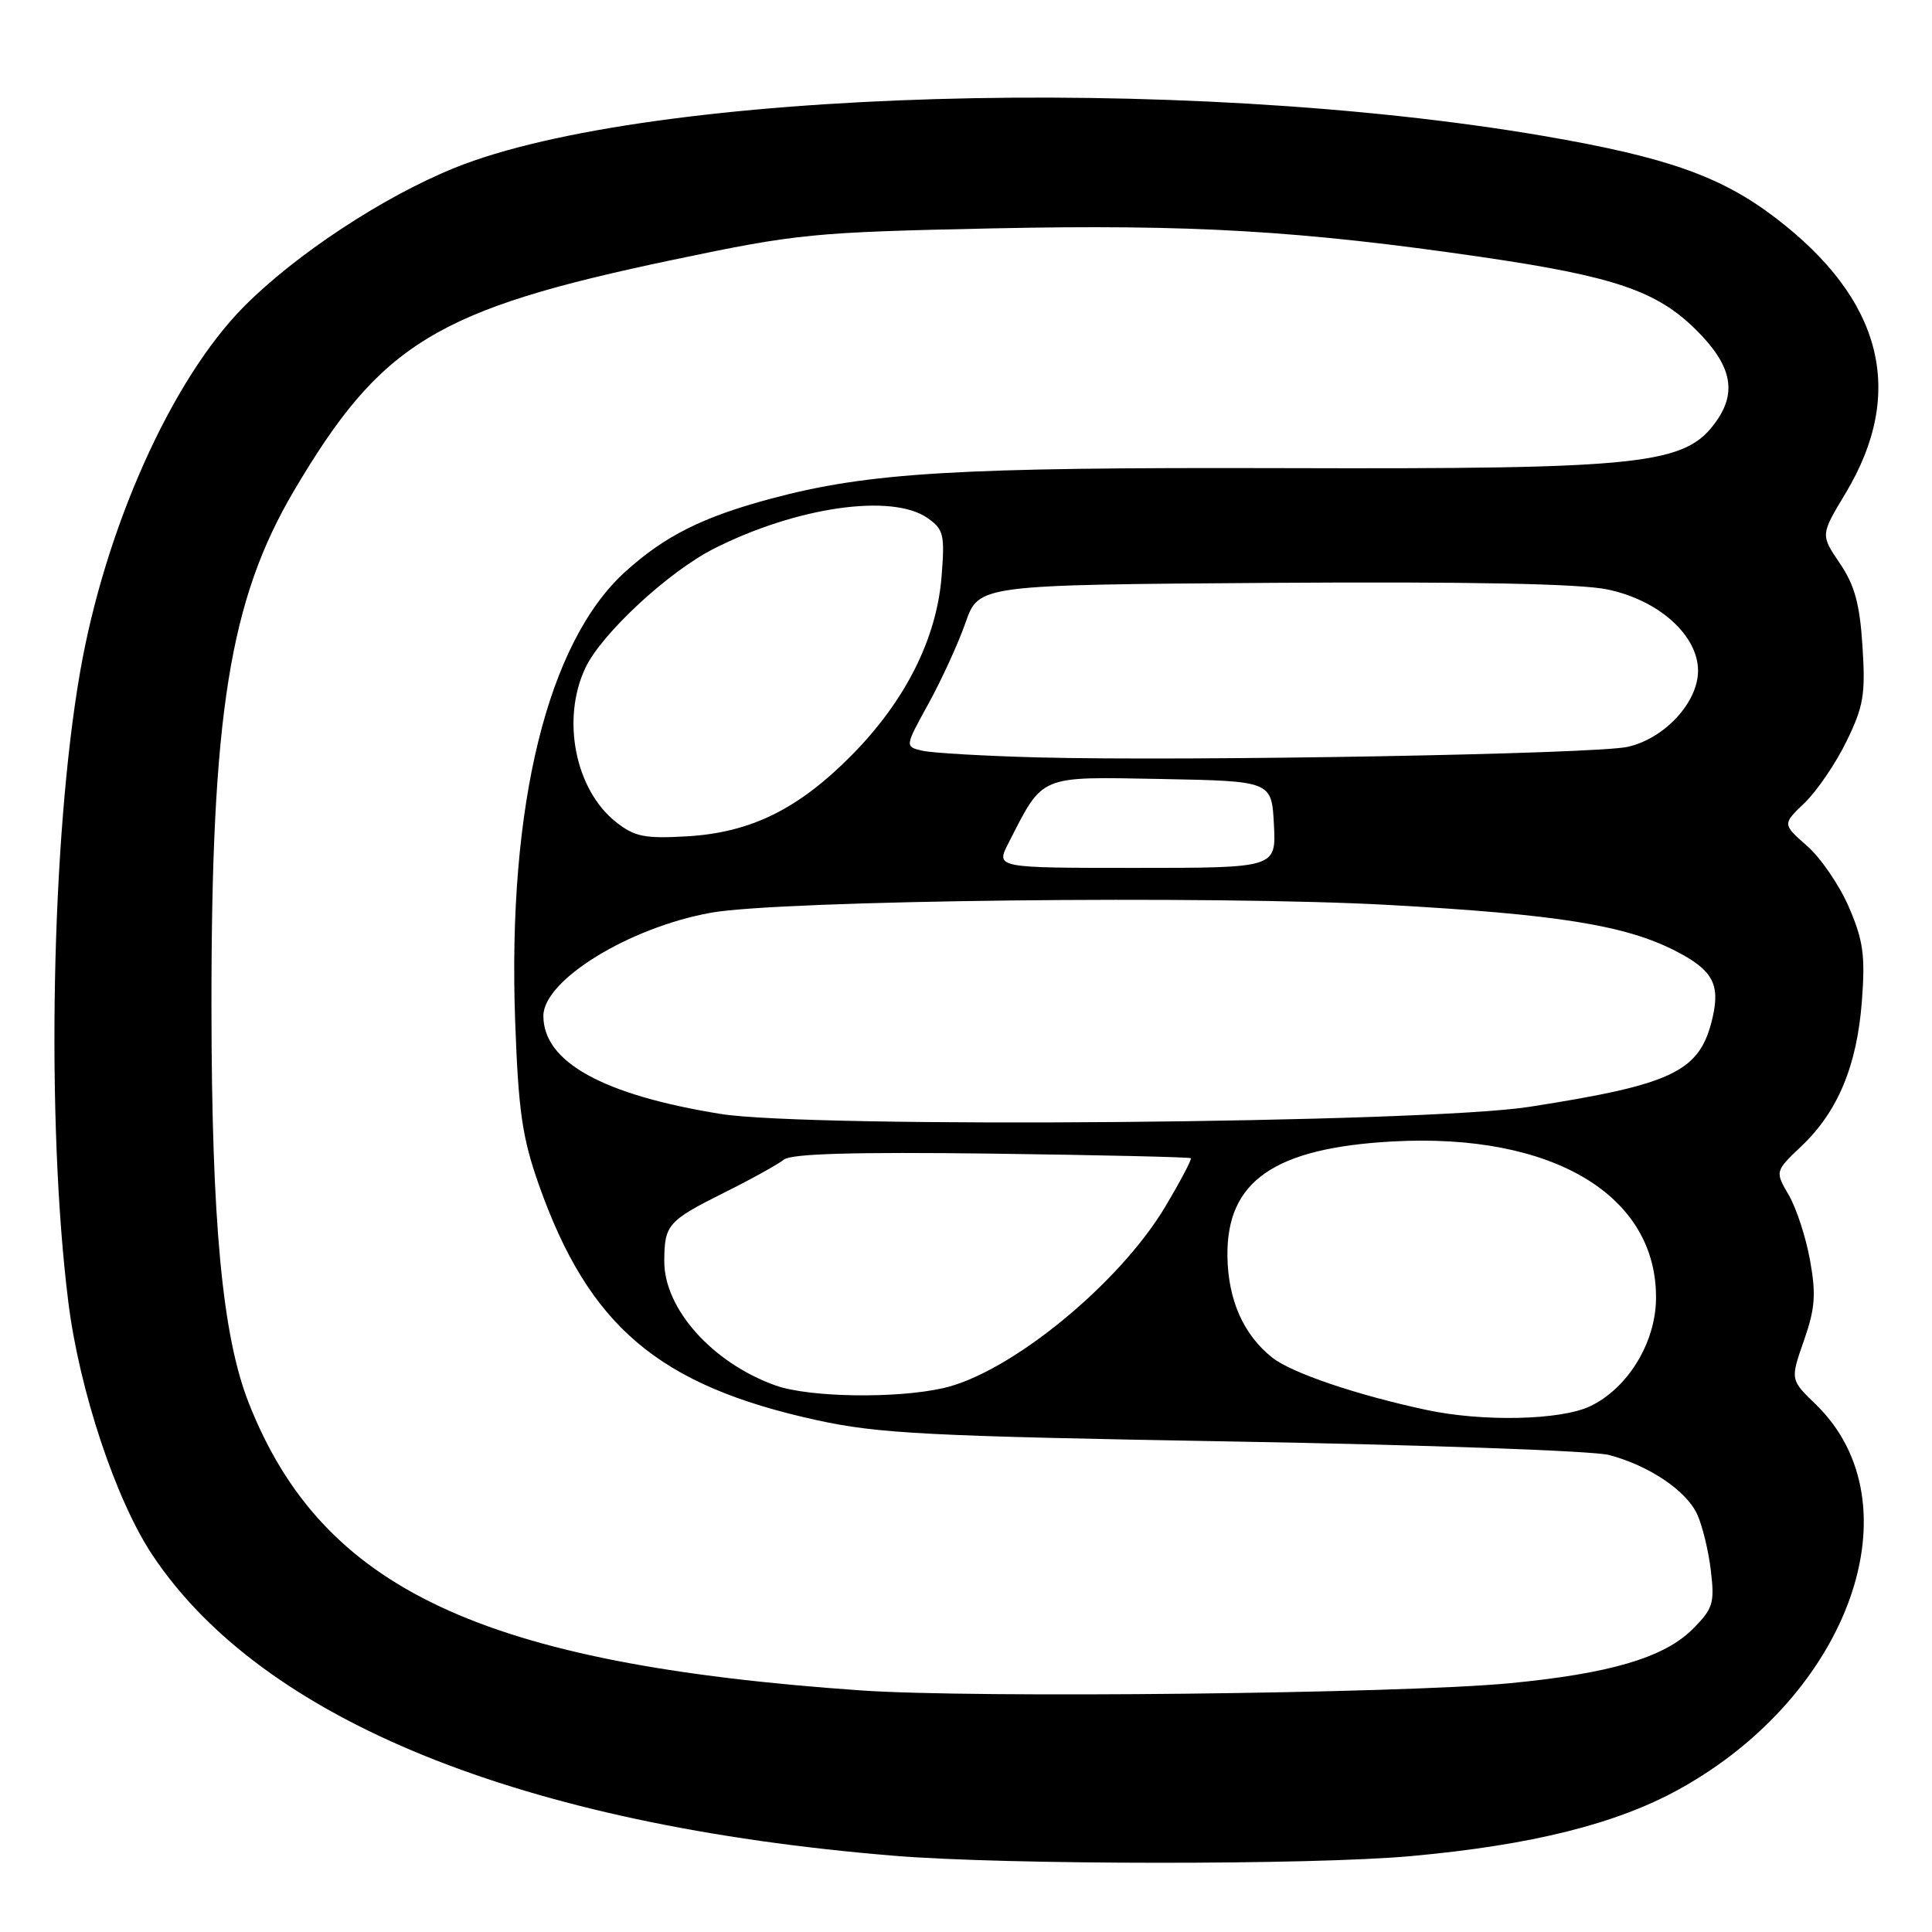 <?xml version="1.0" encoding="UTF-8" standalone="no"?>
<!DOCTYPE svg PUBLIC "-//W3C//DTD SVG 1.1//EN" "http://www.w3.org/Graphics/SVG/1.1/DTD/svg11.dtd" >
<svg xmlns="http://www.w3.org/2000/svg" xmlns:xlink="http://www.w3.org/1999/xlink" version="1.1" viewBox="0 0 256 256">
 <g >
 <path fill="currentColor"
d=" M 187.00 245.94 C 202.99 244.48 214.16 241.69 222.52 237.07 C 245.14 224.56 254.13 199.21 240.60 186.09 C 237.22 182.82 237.22 182.82 239.02 177.66 C 240.51 173.41 240.66 171.53 239.84 167.00 C 239.30 163.97 238.03 160.08 237.02 158.35 C 235.19 155.21 235.19 155.21 238.72 151.85 C 243.53 147.28 246.06 141.20 246.71 132.65 C 247.17 126.62 246.89 124.61 245.00 120.22 C 243.76 117.34 241.27 113.69 239.46 112.10 C 236.17 109.21 236.17 109.21 239.12 106.39 C 240.74 104.83 243.24 101.17 244.66 98.25 C 246.93 93.61 247.20 92.04 246.79 85.66 C 246.43 80.00 245.75 77.53 243.77 74.62 C 241.23 70.87 241.23 70.87 244.54 65.37 C 252.59 52.00 249.46 39.69 235.24 28.85 C 228.03 23.35 220.83 20.81 204.50 18.01 C 156.37 9.77 86.03 11.83 60.25 22.24 C 50.78 26.07 39.13 33.74 32.29 40.66 C 22.73 50.32 13.93 69.97 10.61 89.06 C 6.79 111.01 6.08 148.69 9.05 172.50 C 10.51 184.23 15.36 198.82 20.23 206.10 C 34.82 227.95 69.14 241.85 118.50 245.90 C 133.36 247.12 173.86 247.14 187.00 245.94 Z  M 114.10 223.99 C 63.80 220.49 42.69 210.58 32.96 185.90 C 29.46 177.01 28.04 161.97 28.02 133.46 C 27.99 94.69 30.42 79.48 38.97 65.00 C 50.52 45.44 57.79 41.01 89.21 34.42 C 105.71 30.96 107.65 30.77 131.61 30.26 C 157.81 29.71 172.34 30.56 196.28 34.05 C 213.88 36.62 219.54 38.54 224.75 43.72 C 229.40 48.34 230.19 51.86 227.45 55.77 C 223.37 61.60 218.06 62.17 169.94 62.03 C 126.76 61.91 115.16 62.60 102.18 66.07 C 93.13 68.49 88.10 71.01 82.88 75.73 C 72.55 85.06 67.24 106.69 68.26 135.27 C 68.69 147.20 69.19 150.70 71.37 156.90 C 78.01 175.74 87.25 183.58 108.19 188.17 C 116.42 189.97 122.81 190.30 163.50 191.01 C 188.80 191.45 211.16 192.25 213.19 192.79 C 218.51 194.19 223.47 197.53 224.90 200.68 C 225.58 202.18 226.40 205.54 226.70 208.15 C 227.21 212.44 226.98 213.17 224.28 215.87 C 220.50 219.65 213.28 221.78 199.89 223.05 C 185.46 224.41 129.11 225.04 114.10 223.99 Z  M 189.00 186.82 C 179.79 184.85 171.18 181.93 168.61 179.91 C 164.78 176.89 162.73 172.28 162.64 166.48 C 162.50 156.52 168.81 152.12 184.50 151.25 C 205.75 150.08 219.64 158.40 219.43 172.18 C 219.34 178.00 215.64 183.99 210.69 186.34 C 206.79 188.19 196.46 188.42 189.00 186.82 Z  M 102.76 183.58 C 94.41 180.60 87.99 173.42 88.02 167.10 C 88.04 162.27 88.48 161.77 96.00 158.01 C 99.58 156.23 103.12 154.26 103.88 153.65 C 104.85 152.87 113.18 152.63 131.38 152.86 C 145.75 153.05 157.63 153.32 157.79 153.47 C 157.94 153.62 156.42 156.50 154.41 159.88 C 148.32 170.11 133.88 181.92 125.00 183.93 C 118.73 185.35 107.22 185.17 102.76 183.58 Z  M 95.47 147.60 C 79.88 145.08 72.00 140.72 72.00 134.61 C 72.00 129.88 83.34 122.90 94.21 120.94 C 103.45 119.28 160.72 118.62 184.00 119.91 C 206.33 121.15 215.30 122.58 221.97 125.98 C 226.88 128.49 227.94 130.35 226.95 134.73 C 225.31 141.98 221.89 143.66 202.66 146.66 C 188.72 148.83 107.47 149.54 95.47 147.60 Z  M 133.61 111.75 C 138.29 102.59 137.51 102.92 153.84 103.22 C 168.50 103.50 168.50 103.50 168.80 109.25 C 169.10 115.00 169.10 115.00 150.52 115.00 C 131.95 115.00 131.95 115.00 133.61 111.75 Z  M 81.63 108.93 C 76.21 104.66 74.35 95.27 77.58 88.47 C 79.72 83.96 88.57 75.76 94.58 72.71 C 105.54 67.16 118.19 65.35 122.90 68.64 C 125.04 70.14 125.21 70.83 124.76 76.44 C 124.10 84.62 119.98 92.83 112.94 99.98 C 105.83 107.20 99.50 110.33 91.00 110.82 C 85.42 111.14 84.09 110.87 81.63 108.93 Z  M 137.50 100.36 C 130.35 100.17 123.46 99.77 122.19 99.47 C 119.89 98.93 119.89 98.93 123.04 93.22 C 124.77 90.07 126.98 85.25 127.94 82.50 C 129.69 77.50 129.69 77.50 168.60 77.23 C 194.66 77.06 209.30 77.34 212.97 78.10 C 219.79 79.51 225.00 84.18 225.00 88.88 C 225.00 93.07 220.56 97.87 215.68 98.96 C 211.40 99.92 157.50 100.88 137.50 100.36 Z "/>
</g>
</svg>